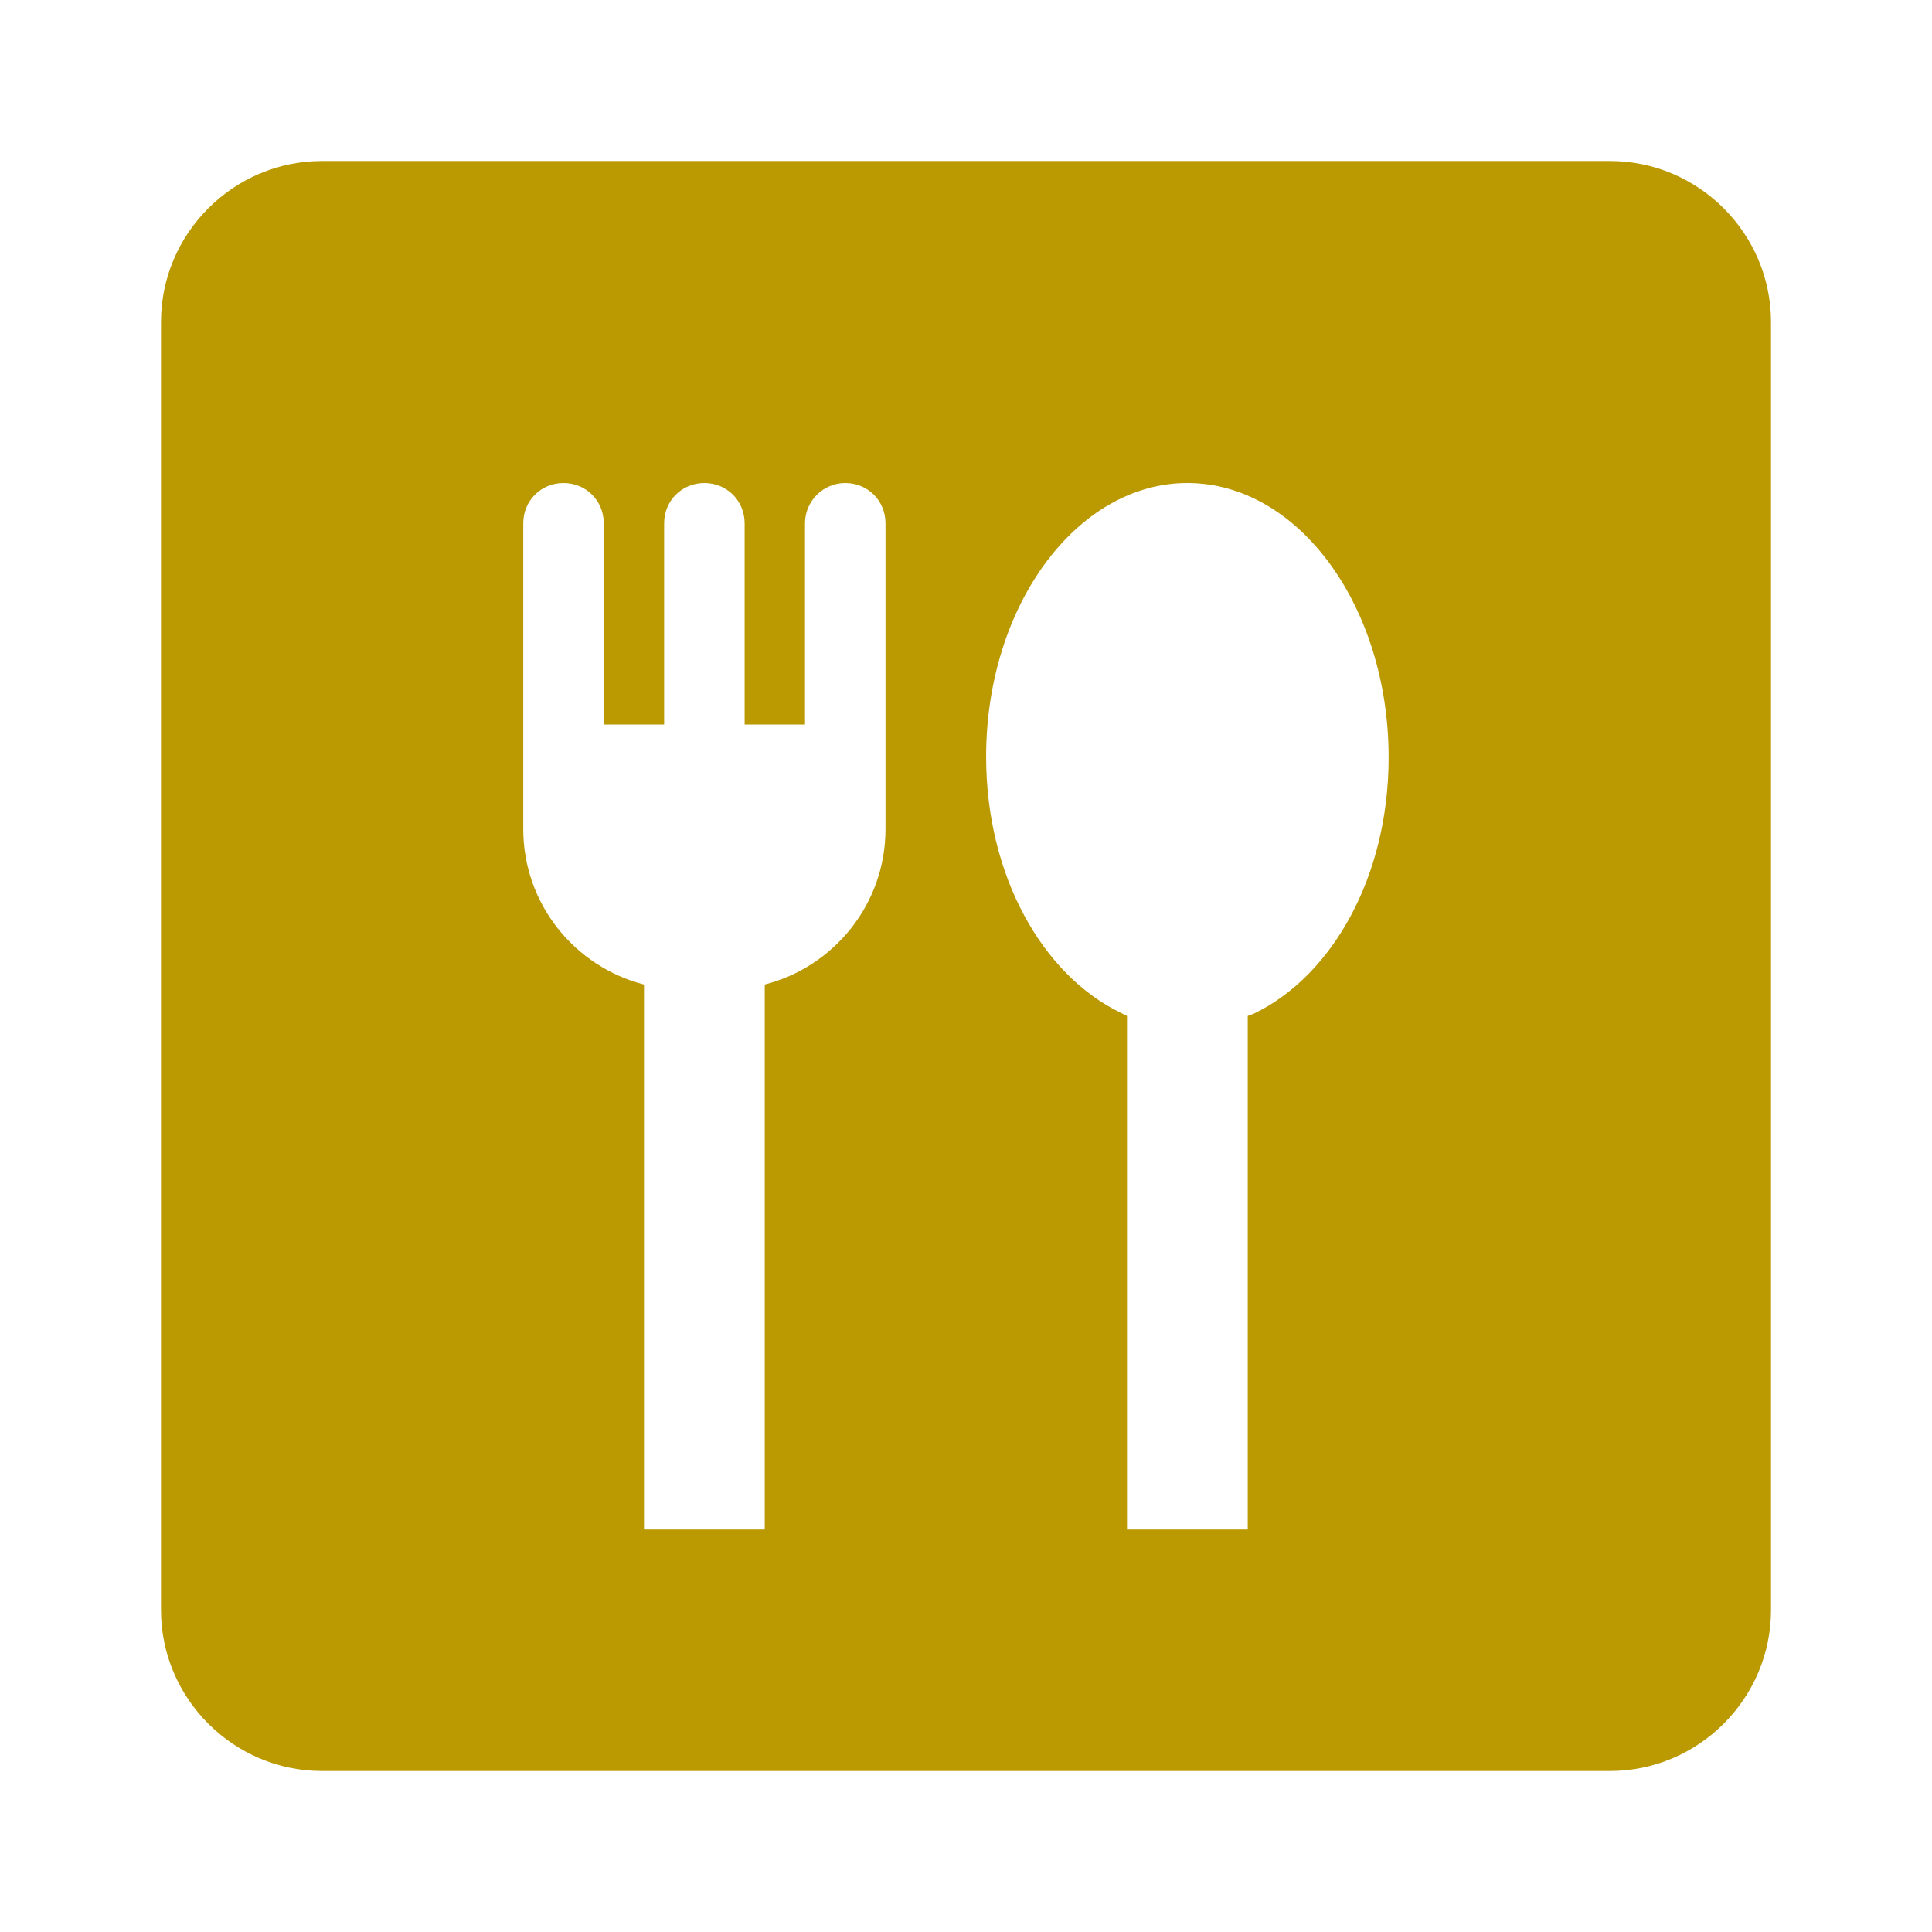 <svg xmlns="http://www.w3.org/2000/svg" enable-background="new 0 0 24 24" height="24px" viewBox="0 0 24 24" width="24px" fill="#bb9900"><g><path d="M0,0h24v24H0V0z" fill="none"/></g><g><path d="M20,2H4C2.9,2,2,2.9,2,4v16c0,1.1,0.9,2,2,2h16c1.1,0,2-0.9,2-2V4C22,2.9,21.1,2,20,2z M11,10.3c0,0.93-0.64,1.71-1.5,1.93 V19H8v-6.77c-0.86-0.22-1.5-1-1.5-1.93V6.5C6.5,6.22,6.72,6,7,6s0.5,0.22,0.5,0.5V9h0.75V6.5c0-0.28,0.22-0.5,0.5-0.5 s0.5,0.22,0.5,0.5V9H10V6.5C10,6.22,10.23,6,10.5,6C10.78,6,11,6.22,11,6.5V10.3z M15.58,12.59l-0.08,0.03V19H14v-6.38l-0.08-0.04 c-0.97-0.47-1.67-1.7-1.67-3.18c0-1.88,1.13-3.4,2.5-3.4c1.38,0,2.5,1.53,2.5,3.41C17.25,10.89,16.55,12.12,15.58,12.59z"/></g></svg>